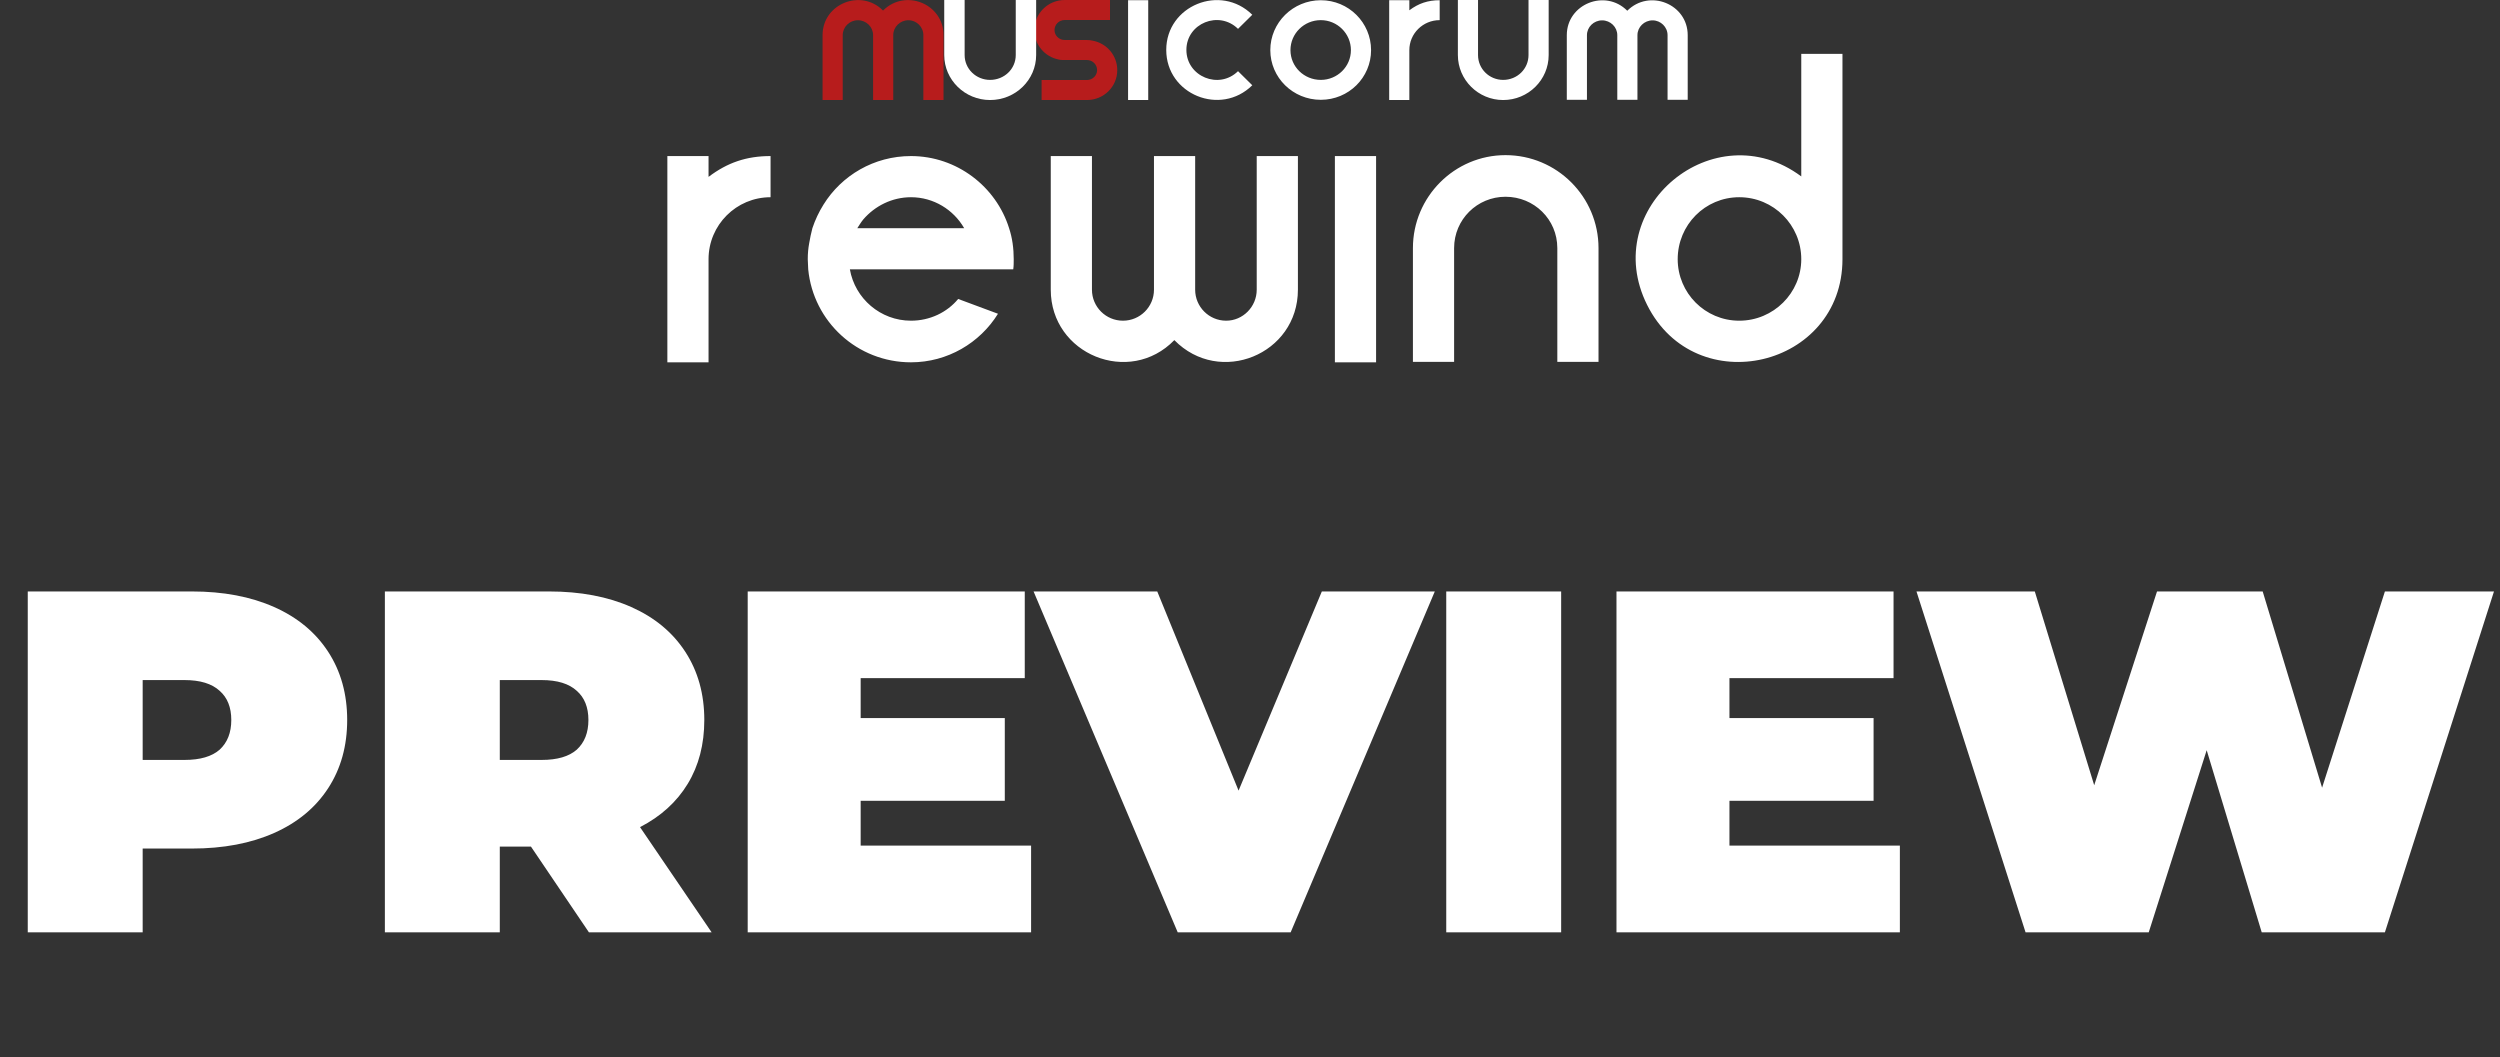 <svg width="421" height="178" viewBox="0 0 421 178" fill="none" xmlns="http://www.w3.org/2000/svg">
<rect x="0" y="0" width="421" height="178" fill="#333333" stroke="none"/>
<path d="M32.308 99.6C37.611 99.6 42.23 100.475 46.166 102.224C50.102 103.973 53.136 106.488 55.268 109.768C57.4 113.048 58.466 116.875 58.466 121.248C58.466 125.621 57.4 129.448 55.268 132.728C53.136 136.008 50.102 138.523 46.166 140.272C42.23 142.021 37.611 142.896 32.308 142.896H24.026V157H4.674V99.6H32.308ZM31.078 127.972C33.702 127.972 35.67 127.398 36.982 126.25C38.294 125.047 38.95 123.38 38.95 121.248C38.95 119.116 38.294 117.476 36.982 116.328C35.67 115.125 33.702 114.524 31.078 114.524H24.026V127.972H31.078ZM89.413 142.568H84.165V157H64.813V99.6H92.447C97.749 99.6 102.369 100.475 106.305 102.224C110.241 103.973 113.275 106.488 115.407 109.768C117.539 113.048 118.605 116.875 118.605 121.248C118.605 125.348 117.675 128.929 115.817 131.99C113.958 135.051 111.279 137.484 107.781 139.288L119.835 157H99.171L89.413 142.568ZM99.089 121.248C99.089 119.116 98.433 117.476 97.121 116.328C95.809 115.125 93.841 114.524 91.217 114.524H84.165V127.972H91.217C93.841 127.972 95.809 127.398 97.121 126.25C98.433 125.047 99.089 123.38 99.089 121.248ZM173.636 142.404V157H125.912V99.6H172.57V114.196H144.936V120.92H169.208V134.86H144.936V142.404H173.636ZM241.621 99.6L217.349 157H198.325L174.053 99.6H194.881L208.575 133.138L222.597 99.6H241.621ZM243.547 99.6H262.899V157H243.547V99.6ZM319.939 142.404V157H272.215V99.6H318.873V114.196H291.239V120.92H315.511V134.86H291.239V142.404H319.939ZM419.986 99.6L401.618 157H380.872L371.606 126.332L361.848 157H341.102L322.734 99.6H342.66L352.664 132.236L363.242 99.6H381.036L391.04 132.646L401.618 99.6H419.986Z" fill="white"/>
<path d="M119.319 26.281C116.981 26.281 114.721 26.281 112.383 26.281C112.383 32.122 112.383 37.885 112.383 43.647C112.383 49.41 112.383 55.173 112.383 61.014C114.721 61.014 116.981 61.014 119.319 61.014C119.319 55.173 119.319 49.41 119.319 43.647C119.319 37.885 123.996 33.212 129.763 33.212C129.763 30.954 129.763 28.617 129.763 26.281C125.71 26.281 122.515 27.371 119.319 29.785C119.319 28.617 119.319 27.449 119.319 26.281ZM170.632 45.361C170.71 44.816 170.71 44.193 170.71 43.647C170.71 41.856 170.476 40.065 169.93 38.43C167.748 31.421 161.123 26.281 153.407 26.281C147.172 26.281 141.716 29.552 138.676 34.458C137.897 35.704 137.274 37.028 136.806 38.43C136.572 39.286 136.416 40.143 136.26 41C136.104 41.856 136.027 42.713 136.027 43.647C136.027 44.193 136.104 44.816 136.104 45.361C136.962 54.161 144.366 61.014 153.407 61.014C159.564 61.014 165.02 57.743 168.06 52.837L161.357 50.345C159.486 52.603 156.603 54.005 153.407 54.005C148.263 54.005 143.976 50.267 143.119 45.361H170.632ZM145.379 36.95C147.328 34.692 150.212 33.212 153.407 33.212C157.226 33.212 160.578 35.315 162.37 38.43H144.366C144.678 37.962 144.99 37.417 145.379 36.95ZM197.758 57.276C205.396 65.063 218.568 59.69 218.568 48.787C218.568 43.024 218.568 37.262 218.568 31.499C218.568 29.785 218.568 27.994 218.568 26.281C216.307 26.281 213.969 26.281 211.631 26.281C211.631 27.994 211.631 29.785 211.631 31.499C211.631 37.262 211.631 43.024 211.631 48.787C211.631 51.669 209.293 54.005 206.487 54.005C203.603 54.005 201.265 51.669 201.265 48.787C201.265 43.024 201.265 37.262 201.265 31.499C201.265 29.785 201.265 27.994 201.265 26.281C198.927 26.281 196.589 26.281 194.329 26.281C194.329 27.994 194.329 29.785 194.329 31.499C194.329 37.262 194.329 43.024 194.329 48.787C194.329 51.669 191.99 54.005 189.107 54.005C186.223 54.005 183.885 51.669 183.885 48.787C183.885 43.024 183.885 37.262 183.885 31.499C183.885 29.785 183.885 27.994 183.885 26.281C181.546 26.281 179.286 26.281 176.948 26.281C176.948 27.994 176.948 29.785 176.948 31.499C176.948 37.262 176.948 43.024 176.948 48.787C176.948 59.69 190.198 65.063 197.758 57.276ZM231.732 61.014V26.281H224.795V61.014H231.732ZM244.872 60.936V41.778C244.872 36.95 248.769 33.134 253.524 33.134C258.356 33.134 262.253 36.95 262.253 41.778V60.936H269.19V41.778C269.19 33.134 262.175 26.125 253.524 26.125C244.95 26.125 237.936 33.134 237.936 41.778V60.936H244.872ZM277.38 51.357C285.564 67.711 310.271 61.87 310.271 43.647C310.271 32.122 310.271 20.596 310.271 9.07H303.334C303.334 15.923 303.334 22.854 303.334 29.708C288.682 18.805 269.197 35.003 277.38 51.357ZM282.524 43.647C282.524 37.885 287.123 33.212 292.89 33.212C298.658 33.212 303.334 37.885 303.334 43.647C303.334 49.332 298.658 54.005 292.89 54.005C287.123 54.005 282.524 49.332 282.524 43.647Z" fill="white"/>
<path d="M193.361 16.845V0.038H189.968V16.845H193.361ZM208.483 4.861C209.284 4.07 210.084 3.279 210.885 2.487C205.547 -2.789 196.396 0.942 196.396 8.404C196.396 15.903 205.547 19.634 210.885 14.358C210.084 13.567 209.284 12.775 208.483 11.984C205.28 15.149 199.789 12.888 199.789 8.404C199.789 3.919 205.28 1.696 208.483 4.861ZM230.888 8.441C230.888 3.806 227.113 0.038 222.423 0.038C217.733 0.038 213.92 3.806 213.92 8.441C213.92 13.077 217.733 16.808 222.423 16.808C227.113 16.808 230.888 13.077 230.888 8.441ZM217.314 8.441C217.314 5.653 219.602 3.392 222.423 3.392C225.207 3.392 227.494 5.653 227.494 8.441C227.494 11.23 225.207 13.454 222.423 13.454C219.602 13.454 217.314 11.23 217.314 8.441ZM237.333 0.038C236.189 0.038 235.083 0.038 233.94 0.038C233.94 2.864 233.94 5.653 233.94 8.441C233.94 11.23 233.94 14.019 233.94 16.845C235.083 16.845 236.189 16.845 237.333 16.845C237.333 14.019 237.333 11.23 237.333 8.441C237.333 5.653 239.621 3.392 242.442 3.392C242.442 2.299 242.442 1.168 242.442 0.038C240.459 0.038 238.896 0.565 237.333 1.734C237.333 1.168 237.333 0.603 237.333 0.038ZM257.402 0V9.271C257.402 11.607 255.496 13.454 253.132 13.454C250.806 13.454 248.9 11.607 248.9 9.271V0H245.506V9.271C245.506 13.454 248.938 16.845 253.132 16.845C257.364 16.845 260.796 13.454 260.796 9.271V0H257.402ZM274.03 1.809C270.331 -1.922 263.849 0.678 263.849 5.917C263.849 8.743 263.849 14.019 263.849 16.808C264.993 16.808 266.099 16.808 267.243 16.808C267.243 14.019 267.243 8.743 267.243 5.917C267.243 4.56 268.387 3.429 269.797 3.429C271.208 3.429 272.352 4.56 272.352 5.917C272.352 8.743 272.352 14.019 272.352 16.808C272.924 16.808 273.458 16.808 274.03 16.808C274.602 16.808 275.174 16.808 275.746 16.808C275.746 14.019 275.746 8.743 275.746 5.917C275.746 4.56 276.889 3.429 278.3 3.429C279.673 3.429 280.817 4.56 280.817 5.917C280.817 8.743 280.817 14.019 280.817 16.808C281.961 16.808 283.104 16.808 284.21 16.808C284.21 14.019 284.21 8.743 284.21 5.917C284.21 0.678 277.766 -1.922 274.03 1.809Z" fill="white"/>
<path d="M148.706 1.779C145.006 -1.968 138.521 0.644 138.521 5.905C138.521 8.744 138.521 14.044 138.521 16.845C139.666 16.845 140.772 16.845 141.916 16.845C141.916 14.044 141.916 8.744 141.916 5.905C141.916 4.543 143.061 3.407 144.472 3.407C145.883 3.407 147.028 4.543 147.028 5.905C147.028 8.744 147.028 14.044 147.028 16.845C147.6 16.845 148.134 16.845 148.706 16.845C149.278 16.845 149.85 16.845 150.423 16.845C150.423 14.044 150.423 8.744 150.423 5.905C150.423 4.543 151.567 3.407 152.978 3.407C154.351 3.407 155.495 4.543 155.495 5.905C155.495 8.744 155.495 14.044 155.495 16.845C156.64 16.845 157.784 16.845 158.89 16.845C158.89 14.044 158.89 8.744 158.89 5.905C158.89 0.644 152.444 -1.968 148.706 1.779ZM179.298 3.369H186.926V0H179.298C176.475 0 174.186 2.271 174.186 5.072C174.186 7.533 175.941 9.577 178.306 10.031C178.611 10.107 178.954 10.107 179.298 10.107H183.036C183.989 10.107 184.752 10.864 184.752 11.811C184.752 12.719 183.989 13.476 183.036 13.476H175.406V16.845H183.036C185.858 16.845 188.147 14.612 188.147 11.811C188.147 9.35 186.392 7.306 184.027 6.852C183.722 6.776 183.379 6.738 183.036 6.738H179.298C178.344 6.738 177.581 5.981 177.581 5.072C177.581 4.126 178.344 3.369 179.298 3.369Z" fill="#B71C1C"/>
<path d="M171.052 0V9.271C171.052 11.607 169.122 13.454 166.729 13.454C164.375 13.454 162.444 11.607 162.444 9.271V0H159.009V9.271C159.009 13.454 162.483 16.845 166.729 16.845C171.014 16.845 174.488 13.454 174.488 9.271V0H171.052Z" fill="white"/>
</svg>
